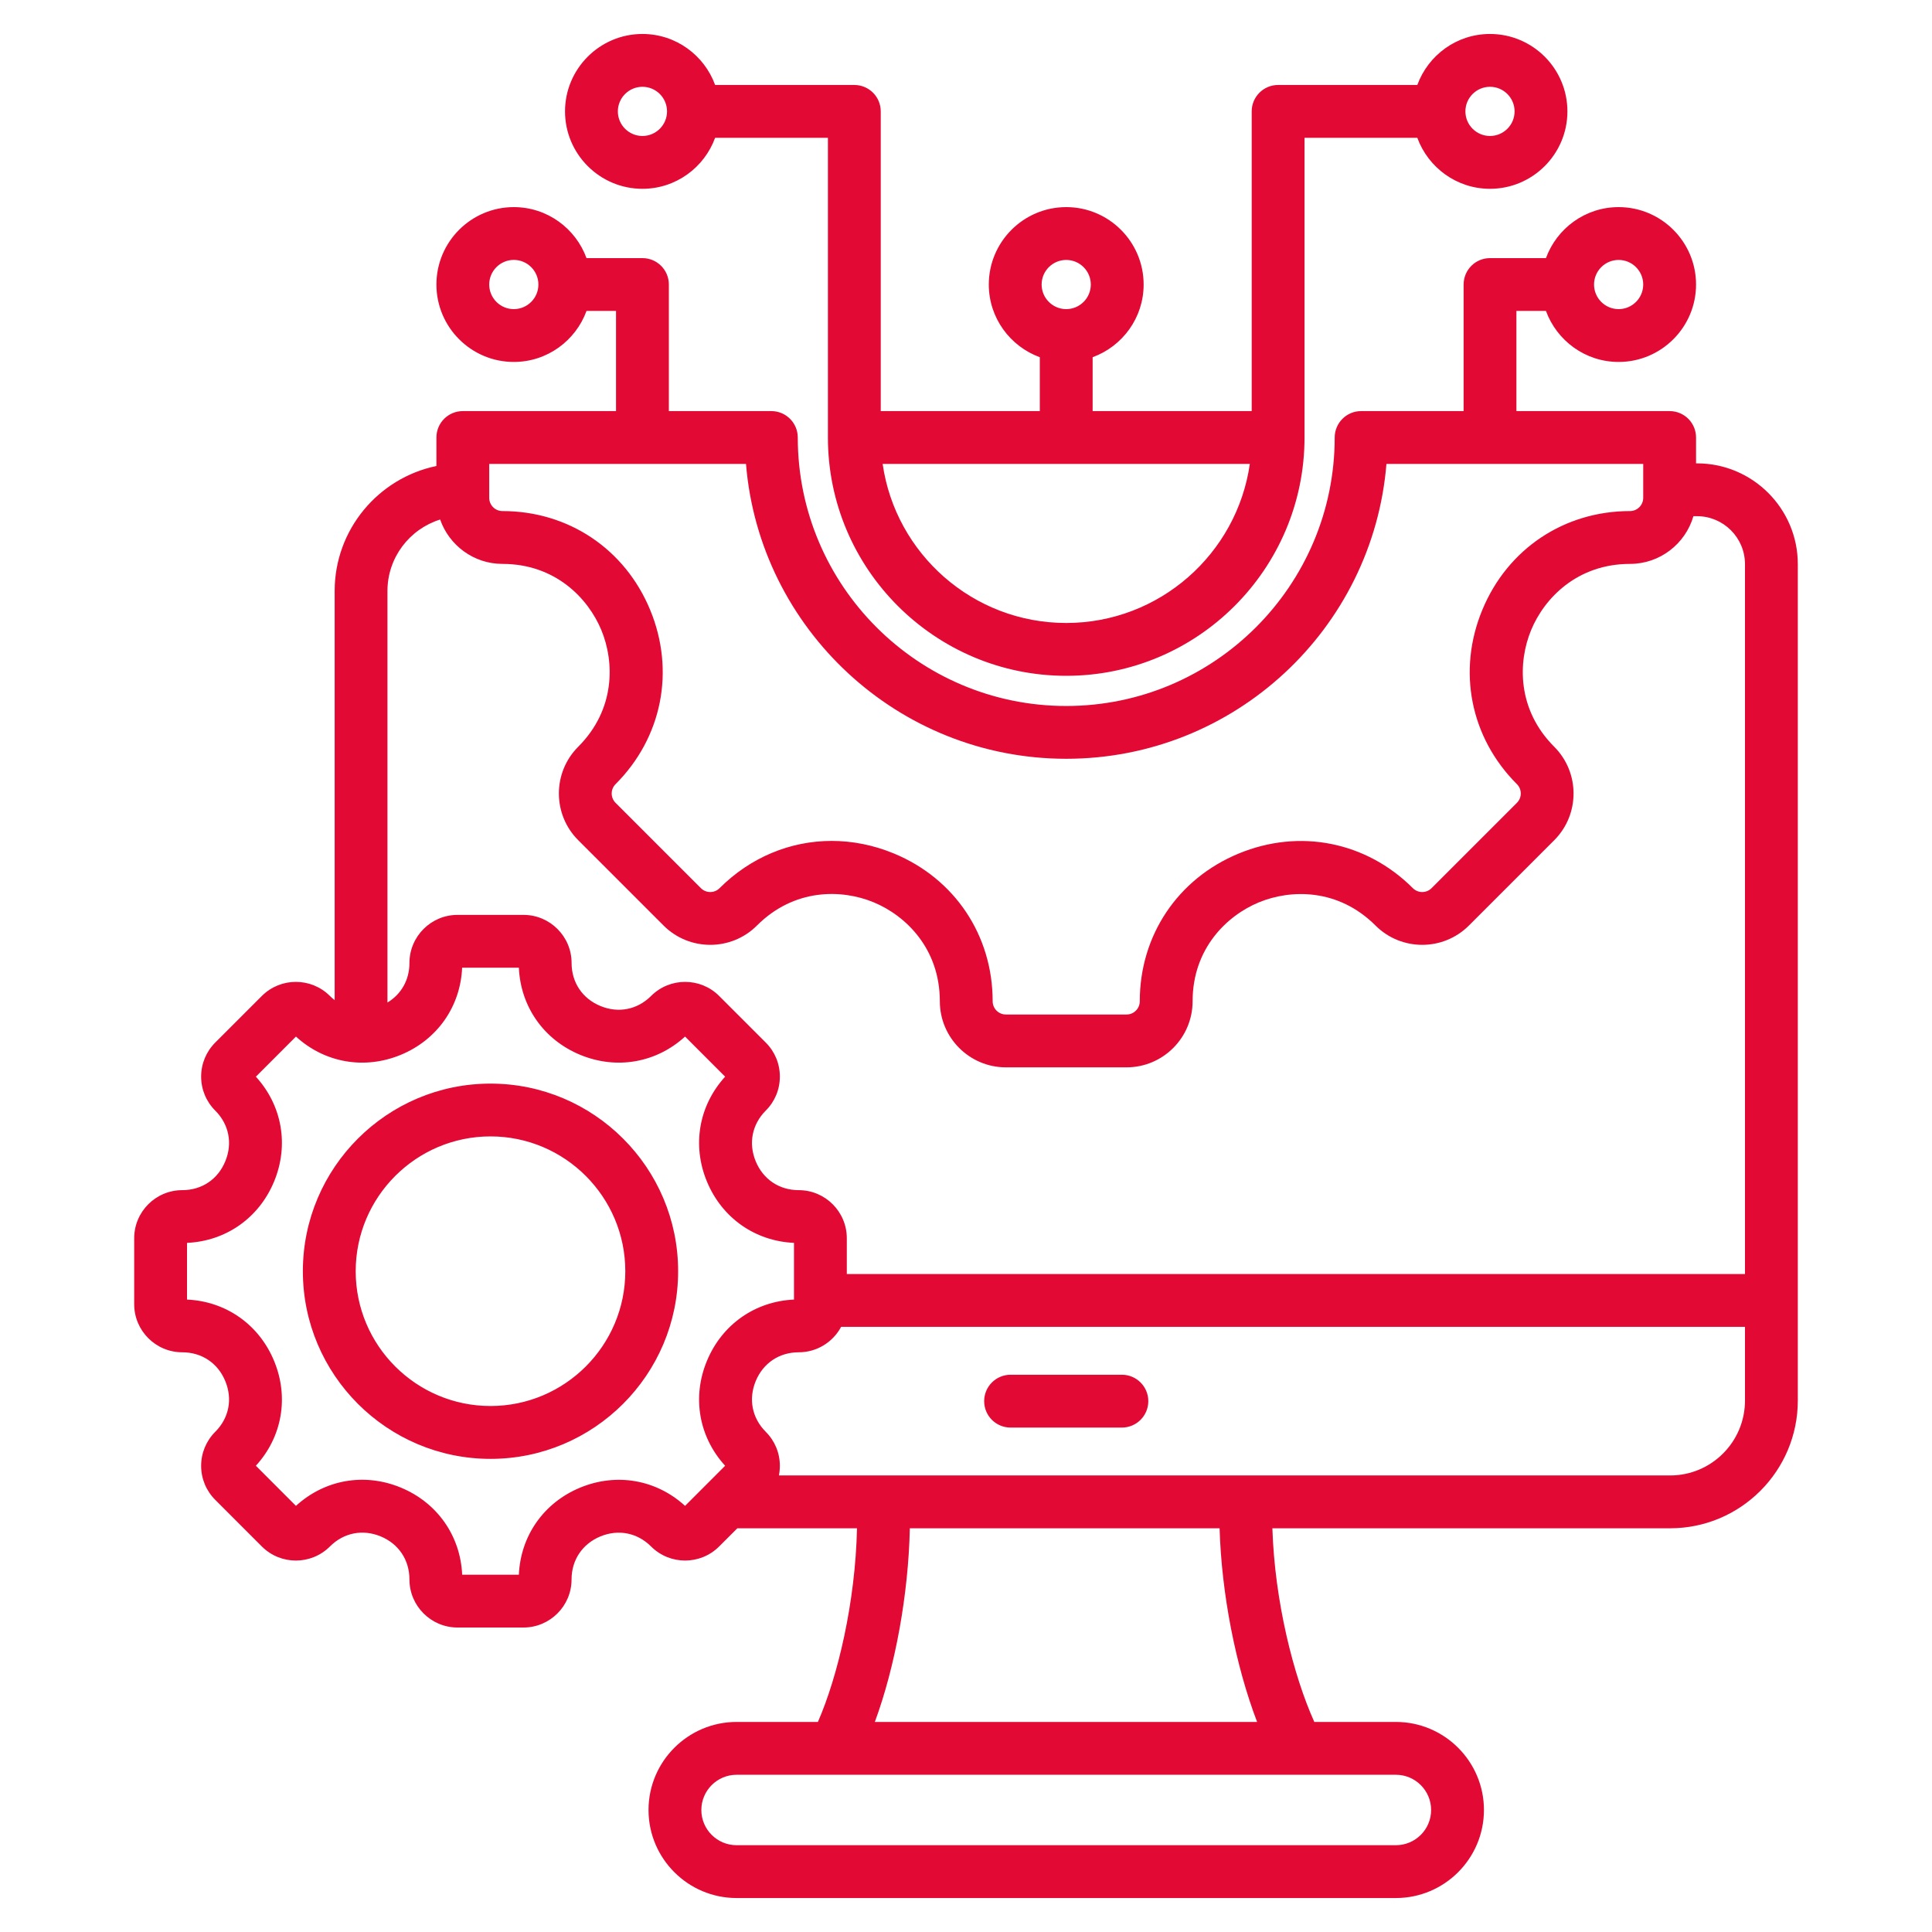 <svg width="55" height="55" viewBox="0 0 55 55" fill="none" xmlns="http://www.w3.org/2000/svg">
<path d="M48.311 13.191H48.283V12.455C48.283 12.255 48.204 12.064 48.063 11.923C47.922 11.782 47.731 11.703 47.531 11.703H43.169V8.852H44.01C44.319 9.697 45.128 10.304 46.079 10.304C47.294 10.304 48.283 9.315 48.283 8.1C48.283 6.884 47.294 5.896 46.079 5.896C45.128 5.896 44.319 6.502 44.01 7.348H42.417C42.002 7.348 41.666 7.684 41.666 8.1V11.703H38.748C38.333 11.703 37.996 12.04 37.996 12.455C37.996 16.669 34.568 20.098 30.353 20.098C26.139 20.098 22.711 16.669 22.711 12.455C22.711 12.04 22.374 11.703 21.959 11.703H19.041V8.1C19.041 7.684 18.705 7.348 18.289 7.348H16.697C16.388 6.502 15.578 5.896 14.627 5.896C13.412 5.896 12.424 6.884 12.424 8.1C12.424 9.315 13.412 10.304 14.627 10.304C15.578 10.304 16.388 9.697 16.697 8.852H17.537V11.703H13.175C12.76 11.703 12.424 12.039 12.424 12.455V13.266C10.772 13.608 9.527 15.074 9.527 16.825V28.471C9.48 28.435 9.434 28.396 9.391 28.352C8.857 27.819 7.989 27.819 7.455 28.352L6.127 29.68C5.869 29.939 5.726 30.283 5.726 30.648C5.726 31.014 5.869 31.358 6.127 31.616C6.519 32.008 6.626 32.548 6.413 33.061C6.201 33.575 5.743 33.881 5.189 33.881C4.434 33.881 3.82 34.495 3.82 35.25V37.128C3.82 37.883 4.434 38.497 5.189 38.497C5.743 38.497 6.201 38.803 6.413 39.316C6.626 39.83 6.519 40.37 6.127 40.761C5.869 41.02 5.726 41.364 5.726 41.729C5.726 42.095 5.869 42.439 6.127 42.697L7.455 44.026C7.989 44.559 8.857 44.559 9.391 44.026C9.783 43.633 10.324 43.526 10.837 43.738C11.349 43.95 11.656 44.408 11.656 44.964C11.656 45.718 12.27 46.332 13.024 46.332H14.903C15.657 46.332 16.271 45.718 16.271 44.964C16.271 44.41 16.578 43.952 17.091 43.739C17.604 43.527 18.144 43.634 18.536 44.026C19.07 44.559 19.938 44.559 20.472 44.025L20.991 43.507H24.397C24.351 45.616 23.85 47.725 23.284 49.02H20.969C19.587 49.02 18.462 50.145 18.462 51.526C18.462 52.909 19.587 54.033 20.969 54.033H39.738C41.12 54.033 42.245 52.909 42.245 51.526C42.245 50.145 41.12 49.02 39.738 49.02H37.416C36.822 47.704 36.288 45.587 36.222 43.507H47.546C49.55 43.507 51.18 41.876 51.18 39.872V16.061C51.18 14.478 49.893 13.191 48.311 13.191ZM46.079 7.4C46.465 7.4 46.779 7.714 46.779 8.1C46.779 8.486 46.465 8.8 46.079 8.8C45.693 8.8 45.379 8.486 45.379 8.1C45.379 7.714 45.693 7.4 46.079 7.4ZM14.627 8.8C14.241 8.8 13.927 8.486 13.927 8.1C13.927 7.714 14.241 7.399 14.627 7.399C15.013 7.399 15.327 7.714 15.327 8.1C15.327 8.486 15.013 8.8 14.627 8.8ZM13.927 13.207H21.237C21.621 17.9 25.563 21.601 30.353 21.601C35.144 21.601 39.086 17.9 39.469 13.207L46.779 13.207V14.172C46.779 14.38 46.61 14.549 46.403 14.549C44.528 14.549 42.917 15.626 42.199 17.361C41.48 19.096 41.857 20.997 43.183 22.323C43.33 22.469 43.33 22.708 43.183 22.855L40.754 25.284C40.607 25.431 40.368 25.431 40.221 25.284C38.895 23.959 36.994 23.581 35.26 24.3C33.525 25.018 32.447 26.63 32.447 28.504C32.447 28.712 32.278 28.881 32.071 28.881H28.636C28.428 28.881 28.259 28.712 28.259 28.504C28.259 26.628 27.182 25.015 25.448 24.297C24.867 24.057 24.267 23.939 23.676 23.939C22.504 23.939 21.368 24.402 20.485 25.284C20.339 25.431 20.1 25.431 19.953 25.284L17.524 22.855C17.377 22.708 17.377 22.469 17.524 22.323C18.849 20.997 19.226 19.096 18.508 17.361C17.79 15.626 16.178 14.549 14.304 14.549C14.096 14.549 13.927 14.38 13.927 14.172V13.207ZM12.53 14.79C12.786 15.524 13.484 16.053 14.304 16.053C15.804 16.053 16.741 17.026 17.119 17.937C17.496 18.847 17.521 20.198 16.46 21.259C15.727 21.992 15.727 23.185 16.46 23.918L18.89 26.348C19.623 27.081 20.816 27.081 21.549 26.348C22.611 25.285 23.962 25.31 24.872 25.687C25.783 26.064 26.755 27.002 26.755 28.504C26.755 29.541 27.599 30.385 28.636 30.385H32.071C33.108 30.385 33.951 29.541 33.951 28.504C33.951 27.004 34.924 26.067 35.835 25.689C36.746 25.312 38.097 25.287 39.158 26.348C39.891 27.081 41.084 27.081 41.817 26.348L44.246 23.919C44.979 23.186 44.979 21.993 44.246 21.259C43.185 20.198 43.211 18.848 43.588 17.937C43.965 17.026 44.903 16.053 46.403 16.053C47.258 16.053 47.981 15.478 48.208 14.695H48.311C49.063 14.695 49.676 15.307 49.676 16.061V36.269H24.107V35.25C24.107 34.495 23.493 33.881 22.738 33.881C22.184 33.881 21.727 33.575 21.514 33.061C21.302 32.548 21.409 32.008 21.8 31.616C22.059 31.358 22.201 31.014 22.201 30.648C22.201 30.283 22.059 29.939 21.8 29.68L20.472 28.352C19.938 27.819 19.07 27.819 18.536 28.352C18.145 28.744 17.604 28.851 17.091 28.638C16.578 28.426 16.272 27.968 16.272 27.414C16.272 26.659 15.658 26.045 14.903 26.045H13.024C12.27 26.045 11.656 26.659 11.656 27.414C11.656 27.894 11.425 28.301 11.03 28.54V16.825C11.03 15.87 11.662 15.06 12.53 14.79ZM19.502 42.869C18.684 42.121 17.552 41.921 16.515 42.35C15.479 42.779 14.82 43.721 14.771 44.828H13.157C13.107 43.72 12.448 42.778 11.412 42.349C10.376 41.919 9.244 42.12 8.425 42.869L7.284 41.727C8.032 40.909 8.232 39.777 7.802 38.741C7.373 37.705 6.431 37.046 5.324 36.996V35.382C6.431 35.332 7.373 34.673 7.802 33.637C8.232 32.601 8.032 31.469 7.284 30.651L8.425 29.509C9.243 30.257 10.375 30.457 11.412 30.028C12.448 29.599 13.107 28.657 13.156 27.549H14.771C14.82 28.657 15.479 29.599 16.515 30.028C17.552 30.457 18.684 30.257 19.502 29.509L20.643 30.651C19.896 31.469 19.695 32.601 20.125 33.637C20.554 34.673 21.496 35.332 22.603 35.382V36.996C21.496 37.046 20.554 37.705 20.125 38.741C19.695 39.777 19.896 40.909 20.643 41.727L19.502 42.869ZM40.741 51.527C40.741 52.08 40.291 52.529 39.738 52.529H20.969C20.416 52.529 19.966 52.08 19.966 51.527C19.966 50.974 20.416 50.524 20.969 50.524H39.738C40.291 50.524 40.741 50.974 40.741 51.527ZM35.787 49.02H24.905C25.487 47.441 25.861 45.391 25.901 43.507H34.719C34.774 45.37 35.176 47.421 35.787 49.02ZM47.546 42.003H22.174C22.192 41.914 22.201 41.822 22.201 41.729C22.201 41.364 22.059 41.02 21.8 40.761C21.409 40.37 21.302 39.83 21.514 39.316C21.727 38.803 22.184 38.497 22.738 38.497C23.26 38.497 23.714 38.203 23.945 37.773H49.676V39.872C49.676 41.047 48.721 42.003 47.546 42.003ZM32.69 39.888C32.69 40.303 32.353 40.64 31.938 40.64H28.769C28.353 40.64 28.017 40.303 28.017 39.888C28.017 39.473 28.353 39.136 28.769 39.136H31.938C32.353 39.136 32.69 39.473 32.69 39.888ZM18.289 5.375C19.24 5.375 20.05 4.768 20.358 3.923H23.569V12.455C23.569 16.195 26.613 19.239 30.353 19.239C34.094 19.239 37.137 16.195 37.137 12.455V3.923H40.348C40.657 4.768 41.466 5.375 42.417 5.375C43.633 5.375 44.621 4.386 44.621 3.171C44.621 1.955 43.633 0.967 42.417 0.967C41.466 0.967 40.657 1.573 40.348 2.419H36.385C35.97 2.419 35.633 2.756 35.633 3.171V11.703H31.105V10.169C31.951 9.86 32.557 9.051 32.557 8.1C32.557 6.884 31.569 5.896 30.353 5.896C29.138 5.896 28.149 6.884 28.149 8.1C28.149 9.051 28.756 9.86 29.601 10.169V11.703H25.073V3.171C25.073 2.755 24.736 2.419 24.321 2.419H20.358C20.05 1.573 19.24 0.967 18.289 0.967C17.074 0.967 16.085 1.956 16.085 3.171C16.085 4.386 17.074 5.375 18.289 5.375ZM42.417 2.471C42.803 2.471 43.117 2.785 43.117 3.171C43.117 3.557 42.803 3.871 42.417 3.871C42.031 3.871 41.717 3.557 41.717 3.171C41.717 2.785 42.031 2.471 42.417 2.471ZM30.353 7.4C30.739 7.4 31.053 7.714 31.053 8.1C31.053 8.486 30.739 8.8 30.353 8.8C29.967 8.8 29.653 8.486 29.653 8.1C29.653 7.714 29.967 7.4 30.353 7.4ZM35.58 13.207C35.214 15.763 33.01 17.735 30.353 17.735C27.697 17.735 25.493 15.763 25.127 13.207H35.58ZM18.289 2.471C18.675 2.471 18.989 2.785 18.989 3.171C18.989 3.557 18.675 3.871 18.289 3.871C17.903 3.871 17.589 3.557 17.589 3.171C17.589 2.785 17.903 2.471 18.289 2.471ZM13.964 30.848C11.018 30.848 8.622 33.244 8.622 36.189C8.622 39.134 11.018 41.531 13.964 41.531C16.909 41.531 19.305 39.134 19.305 36.189C19.305 33.244 16.909 30.848 13.964 30.848ZM13.964 40.026C11.848 40.026 10.126 38.305 10.126 36.189C10.126 34.073 11.848 32.351 13.964 32.351C16.08 32.351 17.801 34.073 17.801 36.189C17.801 38.305 16.08 40.026 13.964 40.026Z" fill="#E20935"/>
</svg>
